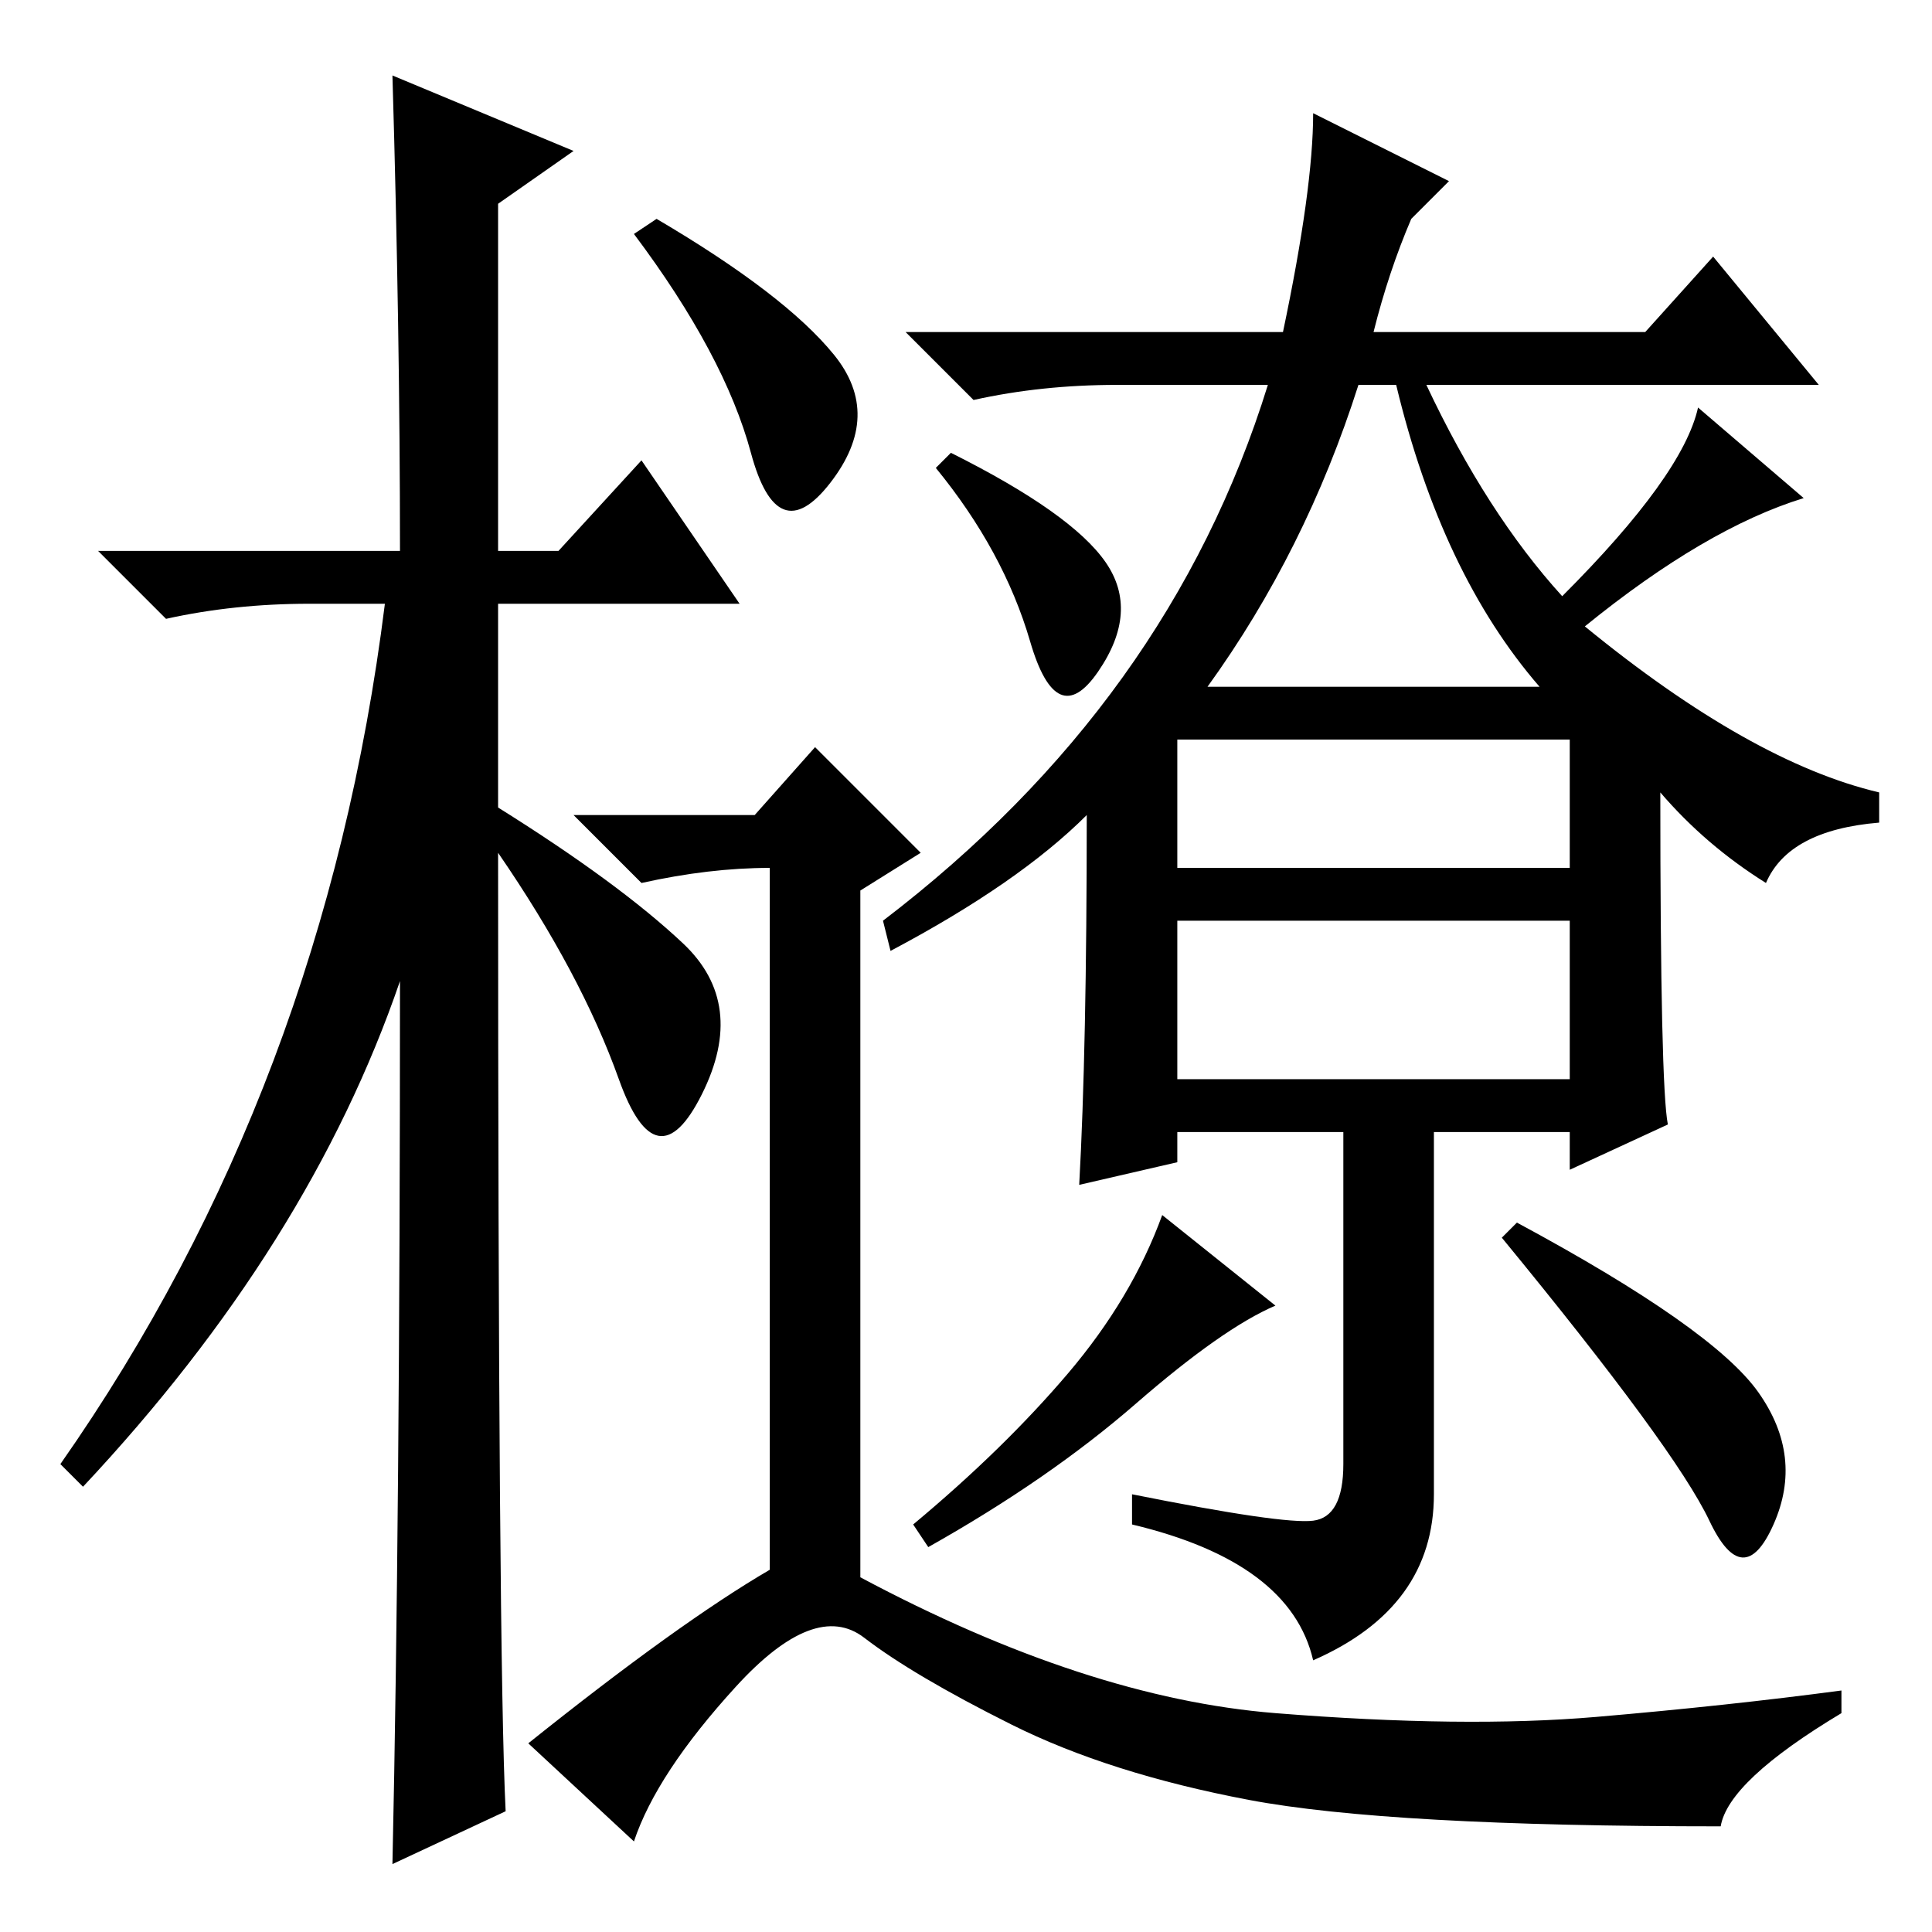 <?xml version="1.0" standalone="no"?>
<!DOCTYPE svg PUBLIC "-//W3C//DTD SVG 1.1//EN" "http://www.w3.org/Graphics/SVG/1.1/DTD/svg11.dtd" >
<svg xmlns="http://www.w3.org/2000/svg" xmlns:xlink="http://www.w3.org/1999/xlink" version="1.1" viewBox="0 -36 256 256">
  <g transform="matrix(1 0 0 -1 0 220)">
   <path fill="currentColor"
d="M67 16l-15 -7q1 46 1 117q-12 -35 -42 -67l-3 3q35 50 43 114h-10q-10 0 -19 -2l-9 9h40q0 29 -1 63l24 -10l-10 -7v-46h8l11 12l13 -19h-32v-27q16 -10 24.5 -18t2.5 -20t-11 2t-16 30q0 -107 1 -127zM87 227q17 -10 23.5 -18t-0.5 -17t-10.5 4t-15.5 29zM100 148l8 9
l14 -14l-8 -5v-91q30 -16 55 -18t42.5 -0.5t32.5 3.5v-3q-15 -9 -16 -15q-44 0 -62.5 3.5t-31.5 10t-19.5 11.5t-17 -6.5t-13.5 -20.5l-14 13q20 16 32 23v93q-8 0 -17 -2l-9 9h24zM182 212h36l9 10l14 -17h-52q8 -17 18 -28q16 16 18 25l14 -12q-13 -4 -29 -17
q22 -18 39 -22v-4q-12 -1 -15 -8q-8 5 -14 12q0 -39 1 -44l-13 -6v5h-18v-48q0 -15 -16 -22q-3 13 -24 18v4q20 -4 24 -3.5t4 7.5v44h-22v-4l-13 -3q1 18 1 49q-9 -9 -26 -18l-1 4q38 29 51 71h-20q-10 0 -19 -2l-9 9h50q4 19 4 29l18 -9l-5 -5q-3 -7 -5 -15zM160 165h44
q-13 15 -19 40h-5q-7 -22 -20 -40zM156 141h52v17h-52v-17zM156 113h52v21h-52v-21zM169 83q-7 -3 -18.5 -13t-27.5 -19l-2 3q12 10 20.5 20t12.5 21zM233 71.5q6 -8.5 2 -17.5t-8.5 0.5t-27.5 37.5l2 2q26 -14 32 -22.5zM146.5 181.5q4.5 -6.5 -1 -14.5t-9 4t-12.5 23l2 2
q16 -8 20.5 -14.5z" />
  </g>

</svg>
